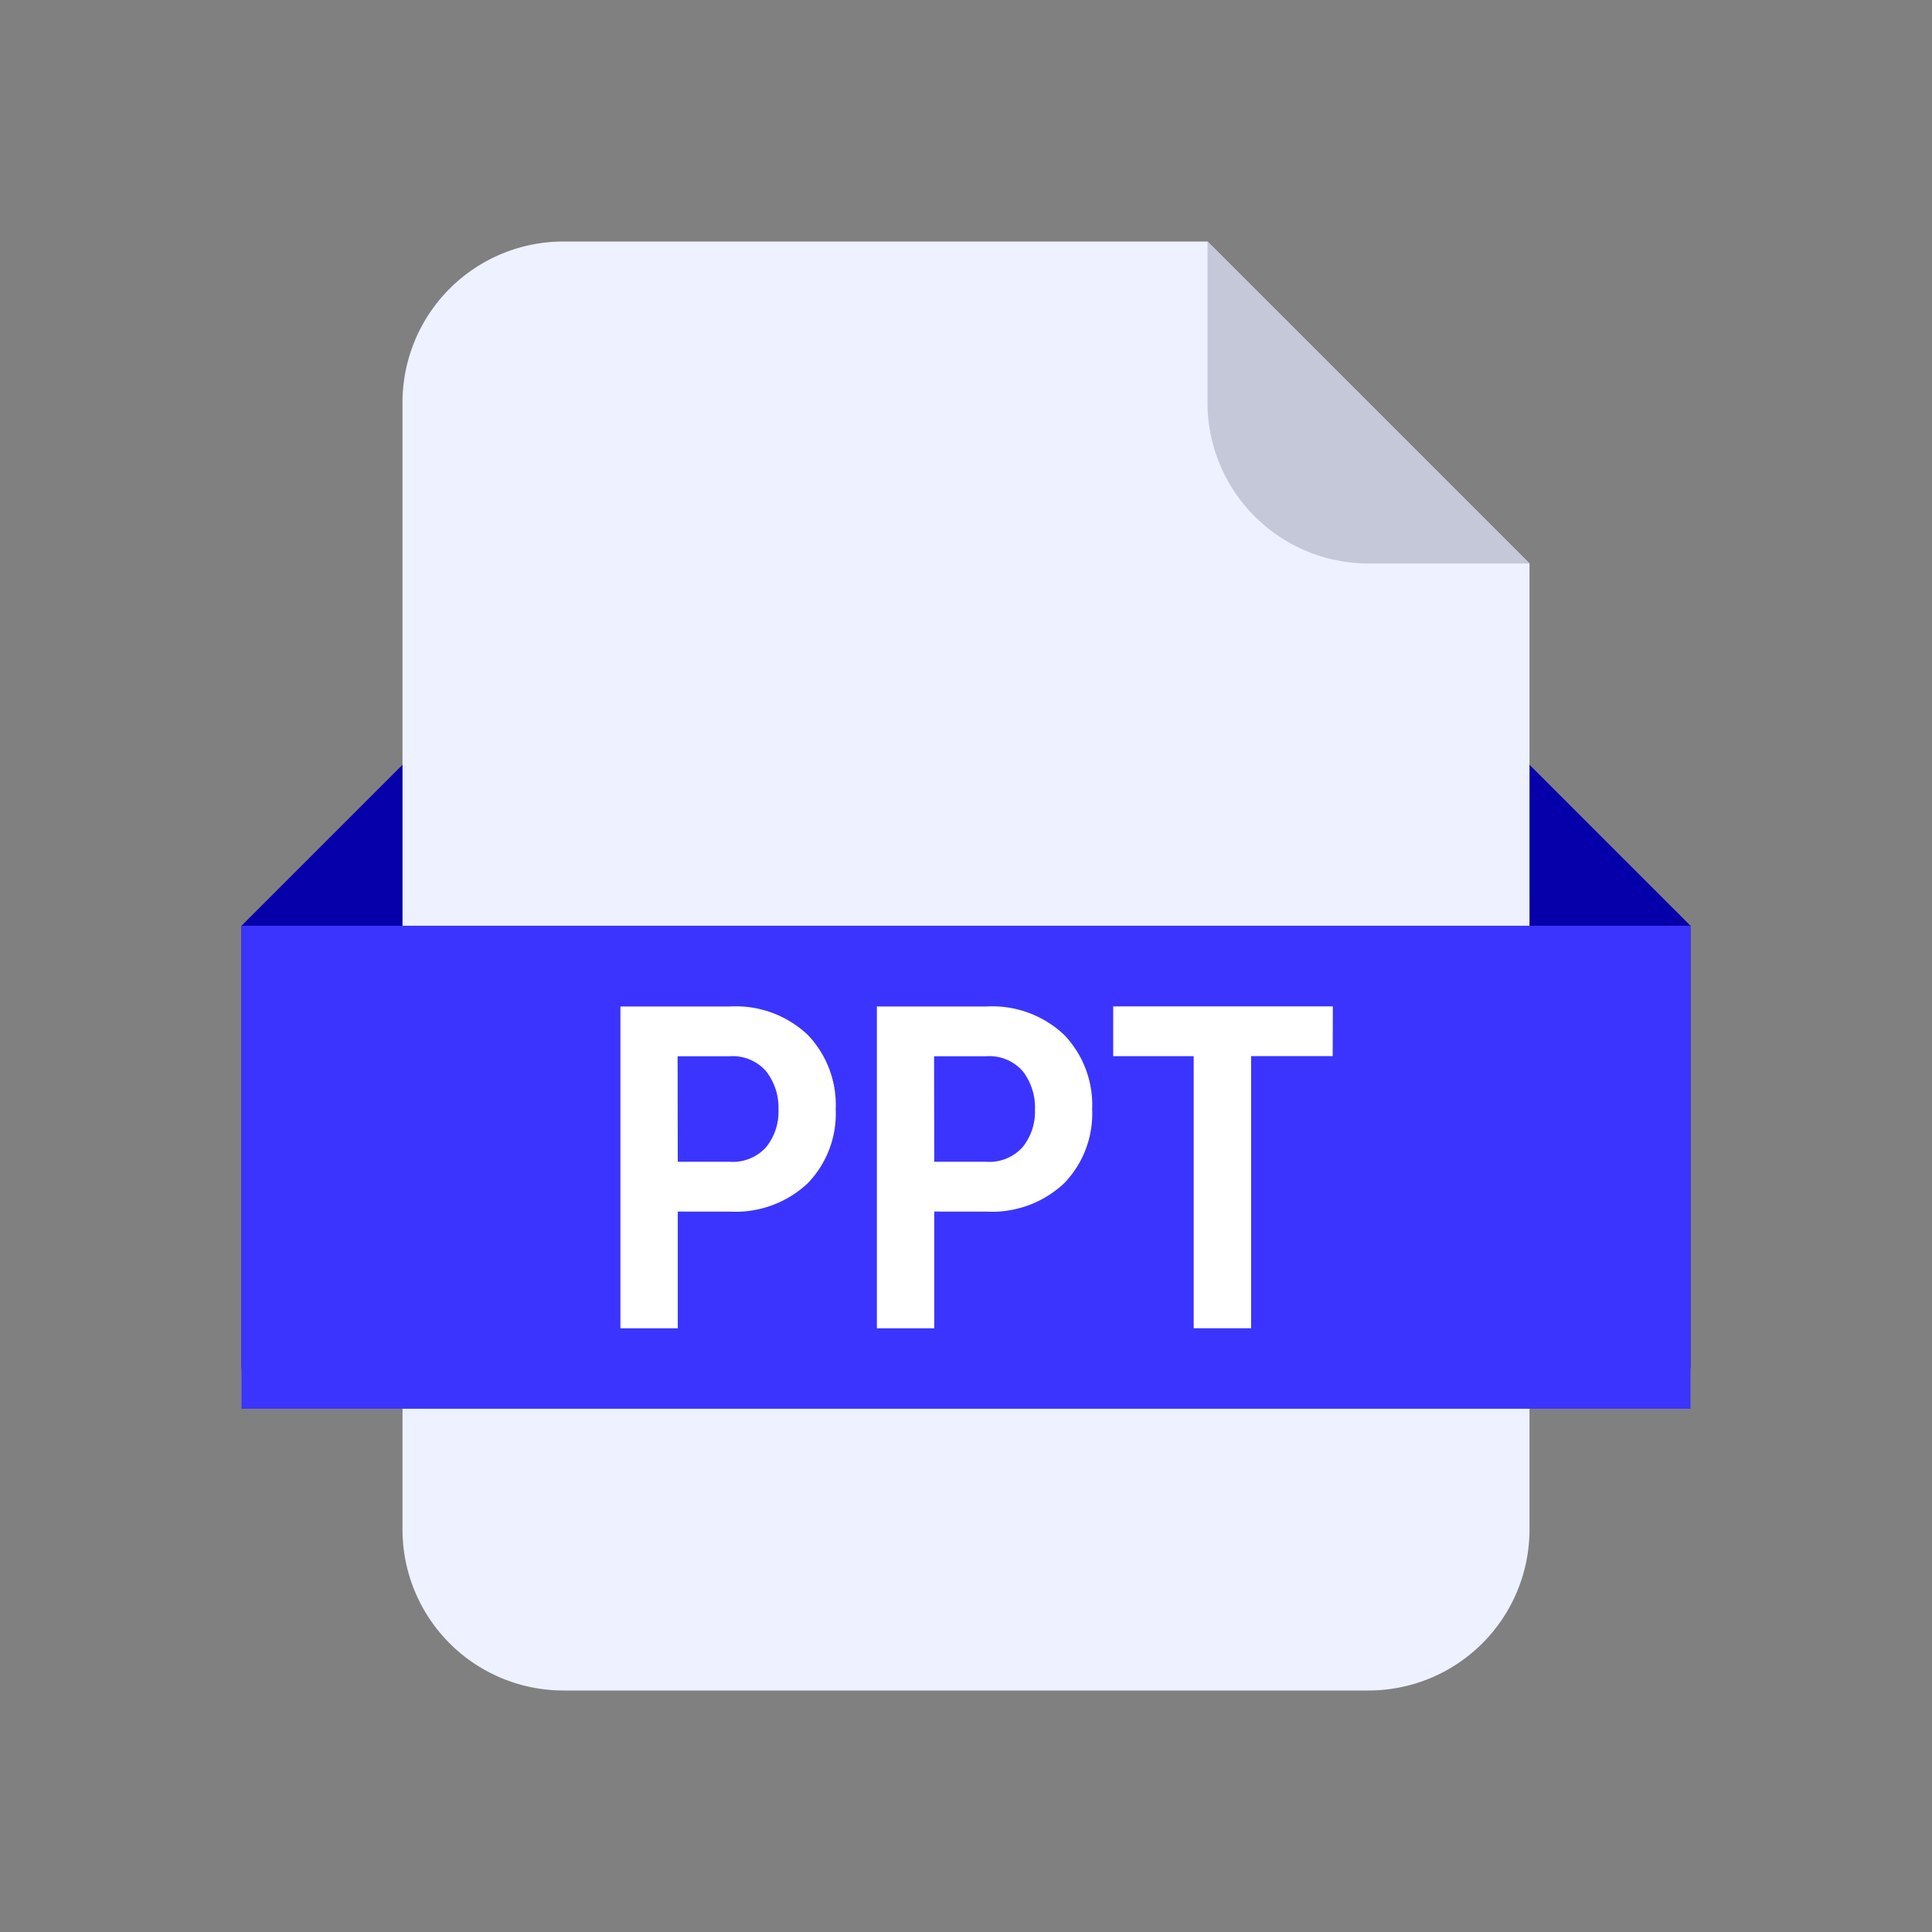 <svg t="1726821227299" class="icon" viewBox="0 0 1024 1024" version="1.1" xmlns="http://www.w3.org/2000/svg" p-id="4989" width="200" height="200"><rect x="0" y="0" width="1024" height="1024" fill="#808080" stroke="none"/><path d="M0 0h1024v1024H0z" fill="none" p-id="4990"></path><path d="M213.333 405.333h597.333l85.333 85.333v234.667H128V490.667z" fill="#0600AB" p-id="4991"></path><path d="M725.333 896H298.667a85.333 85.333 0 0 1-85.333-85.333V213.333a85.333 85.333 0 0 1 85.333-85.333h341.333l170.667 170.667v512a85.333 85.333 0 0 1-85.333 85.333z" fill="#EEF1FF" p-id="4992"></path><path d="M128 490.667h768v256H128z" fill="#3B34FF" p-id="4993"></path><path d="M640 128l170.667 170.667h-85.333a85.333 85.333 0 0 1-85.333-85.333z" fill="#C4C8D9" p-id="4994"></path><path d="M359.232 642.155v61.867h-30.4v-170.56h58.027a55.467 55.467 0 0 1 41.152 14.933 53.589 53.589 0 0 1 14.933 39.488 53.013 53.013 0 0 1-14.933 39.36 55.787 55.787 0 0 1-41.152 14.933z m0-26.389h27.605a23.701 23.701 0 0 0 19.2-7.723 29.867 29.867 0 0 0 6.571-19.861 31.296 31.296 0 0 0-6.507-20.331 23.467 23.467 0 0 0-19.328-8.021h-27.627z m135.936 26.389v61.867h-30.4v-170.56h58.005a55.467 55.467 0 0 1 41.152 14.933 53.568 53.568 0 0 1 14.933 39.488 53.013 53.013 0 0 1-14.933 39.36 55.787 55.787 0 0 1-41.152 14.933z m0-26.389h27.605a23.68 23.68 0 0 0 19.2-7.723 29.867 29.867 0 0 0 6.571-19.861 31.296 31.296 0 0 0-6.4-20.331 23.467 23.467 0 0 0-19.328-8.021h-27.733z m211.2-56h-43.264V704h-30.421v-144.213h-42.667v-26.389h116.416z" fill="#FFFFFF" p-id="4995"></path></svg>